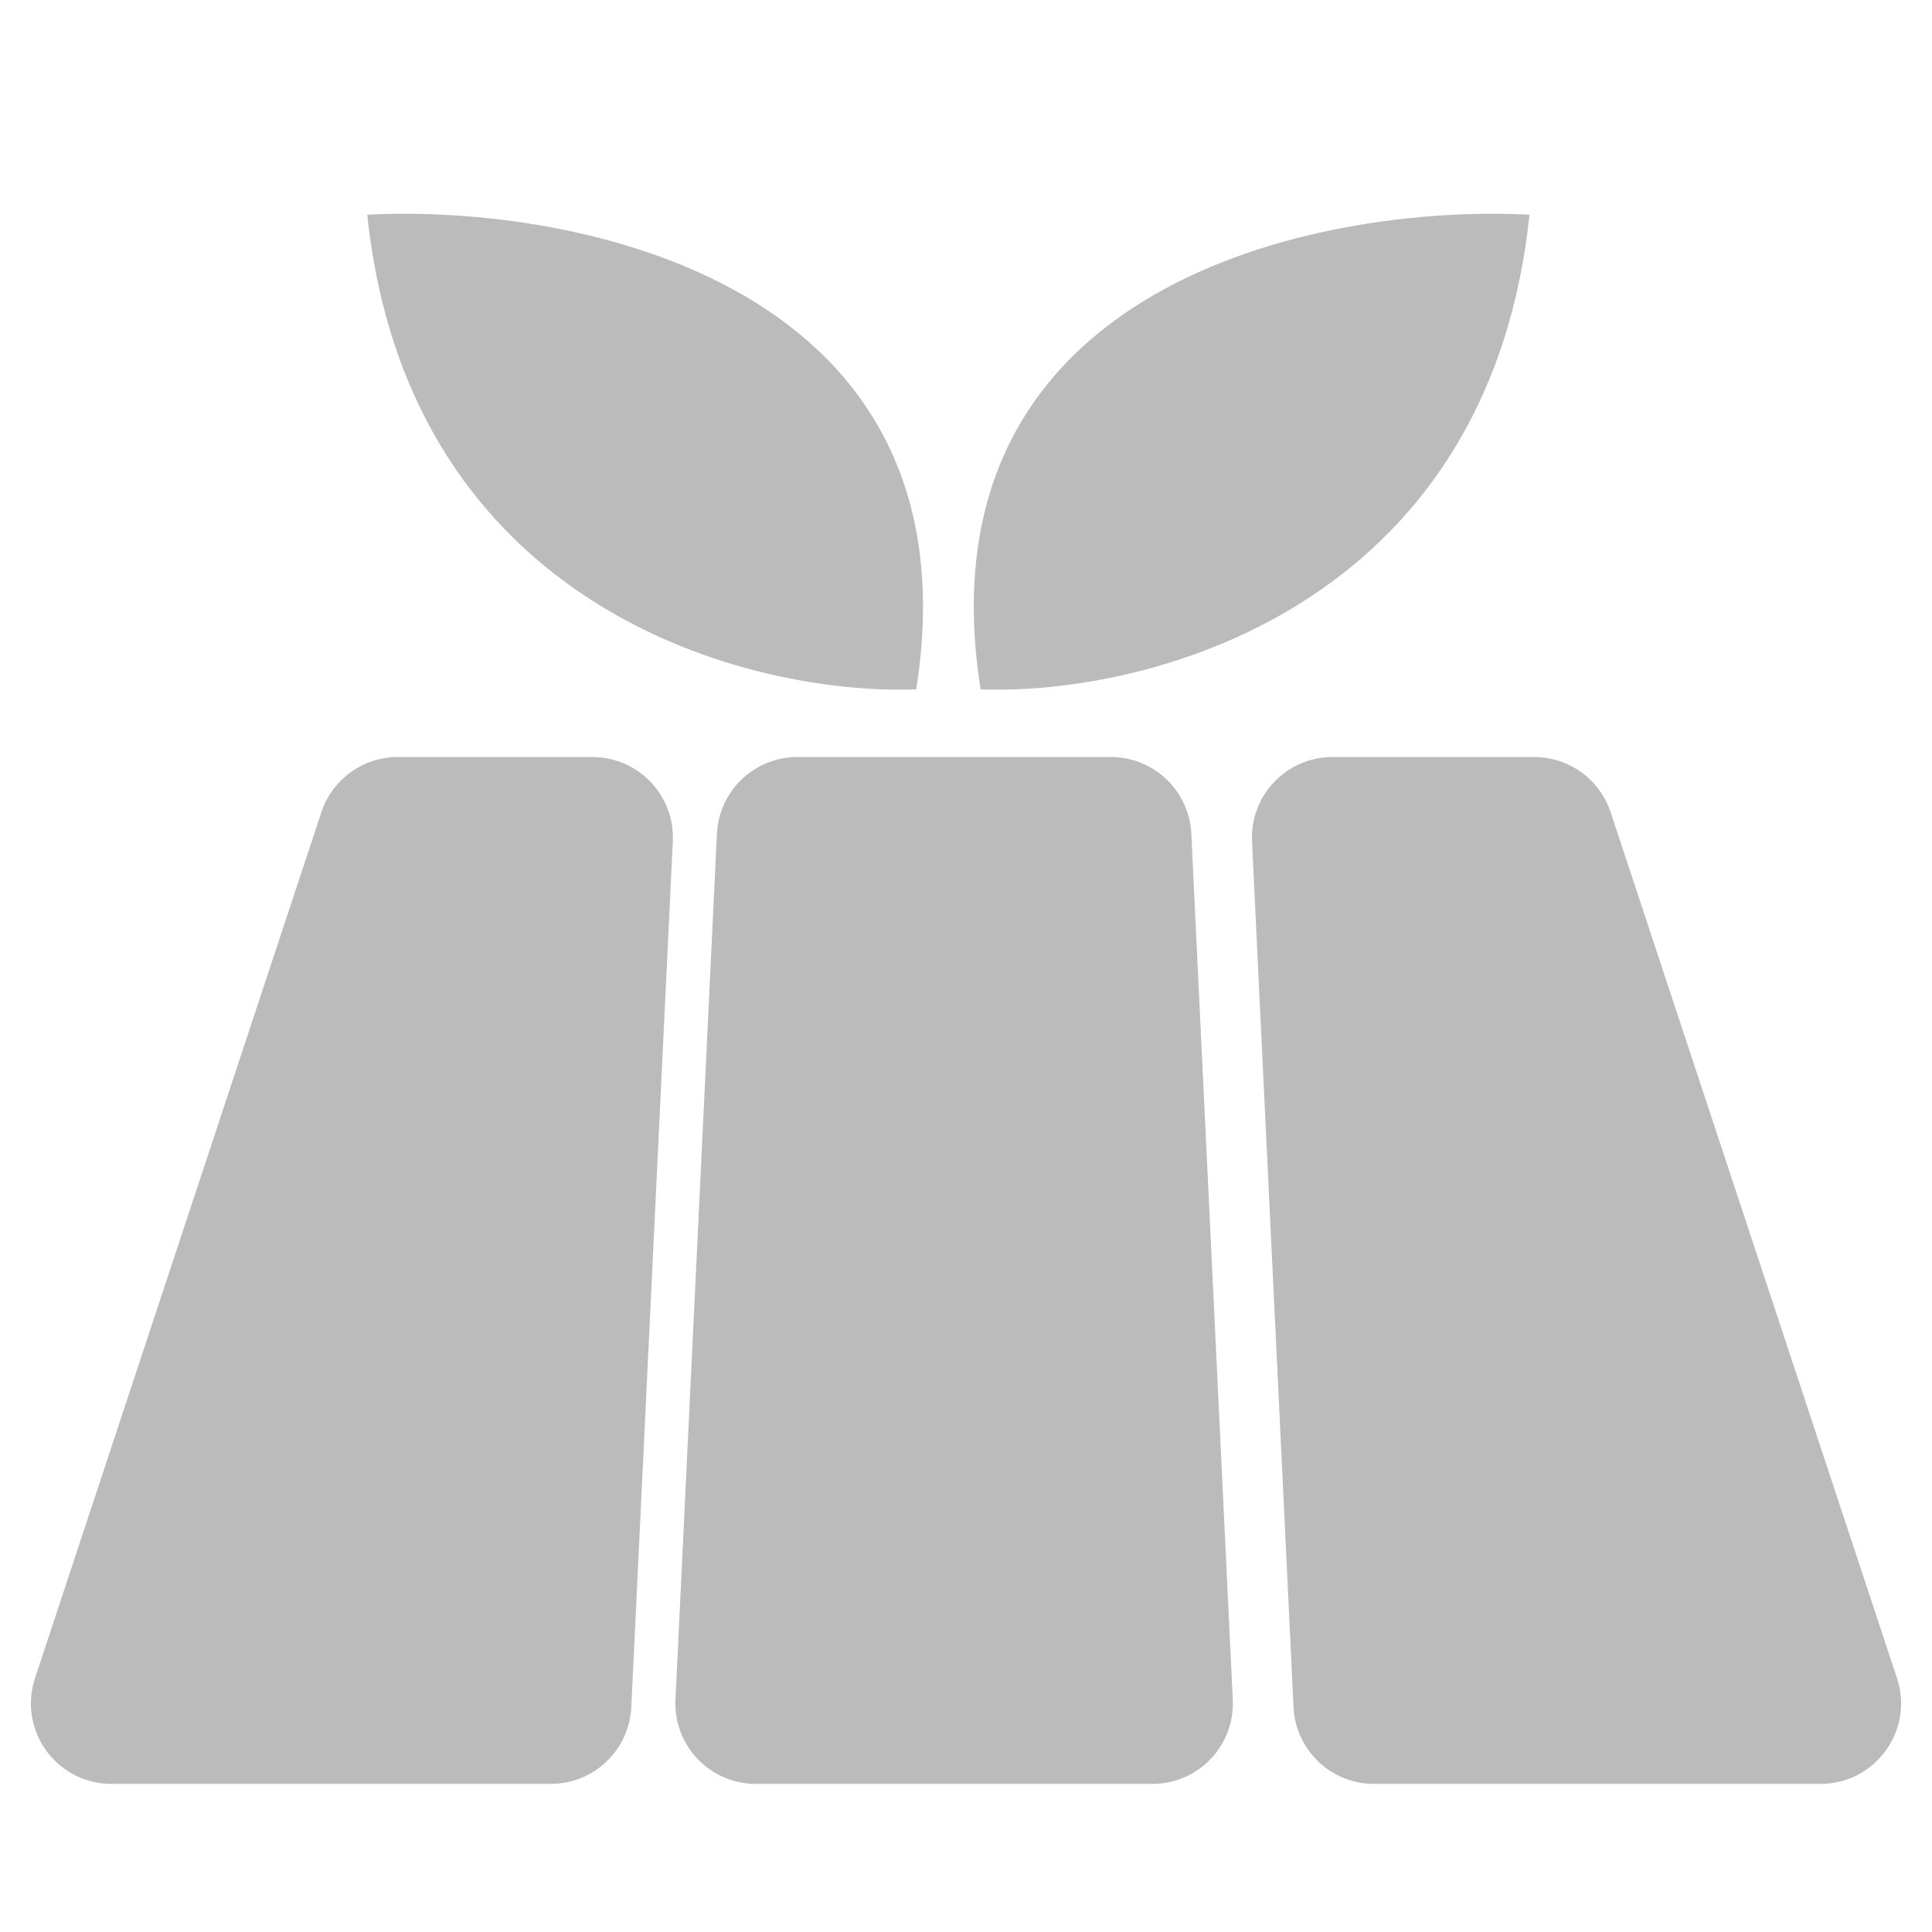 <svg width="24" height="24" viewBox="0 0 24 24" fill="none" xmlns="http://www.w3.org/2000/svg">
<path d="M4.941 9.404C4.51 9.404 4.127 9.681 3.992 10.09L0.435 20.846C0.221 21.493 0.702 22.16 1.384 22.16H6.843C7.377 22.16 7.816 21.741 7.842 21.208L8.358 10.452C8.385 9.882 7.93 9.404 7.359 9.404H4.941Z" fill="#BBBBBB"/>
<path d="M14.799 10.356C14.773 9.823 14.333 9.404 13.8 9.404H9.905C9.372 9.404 8.932 9.823 8.906 10.356L8.391 21.112C8.363 21.683 8.818 22.16 9.389 22.16H14.316C14.887 22.16 15.342 21.683 15.314 21.112L14.799 10.356Z" fill="#BBBBBB"/>
<path d="M22.616 22.16C23.297 22.16 23.779 21.493 23.565 20.846L20.008 10.09C19.872 9.681 19.49 9.404 19.058 9.404H16.552C15.981 9.404 15.526 9.882 15.553 10.452L16.069 21.208C16.095 21.741 16.534 22.16 17.068 22.16H22.616Z" fill="#BBBBBB"/>
<path d="M11.382 8.563C9.323 8.642 5.078 7.573 4.562 2.667C7.166 2.532 12.174 3.521 11.382 8.563Z" fill="#BBBBBB"/>
<path d="M12.181 8.563C14.239 8.642 18.484 7.573 19 2.667C16.397 2.532 11.388 3.521 12.181 8.563Z" fill="#BBBBBB"/>
</svg>
